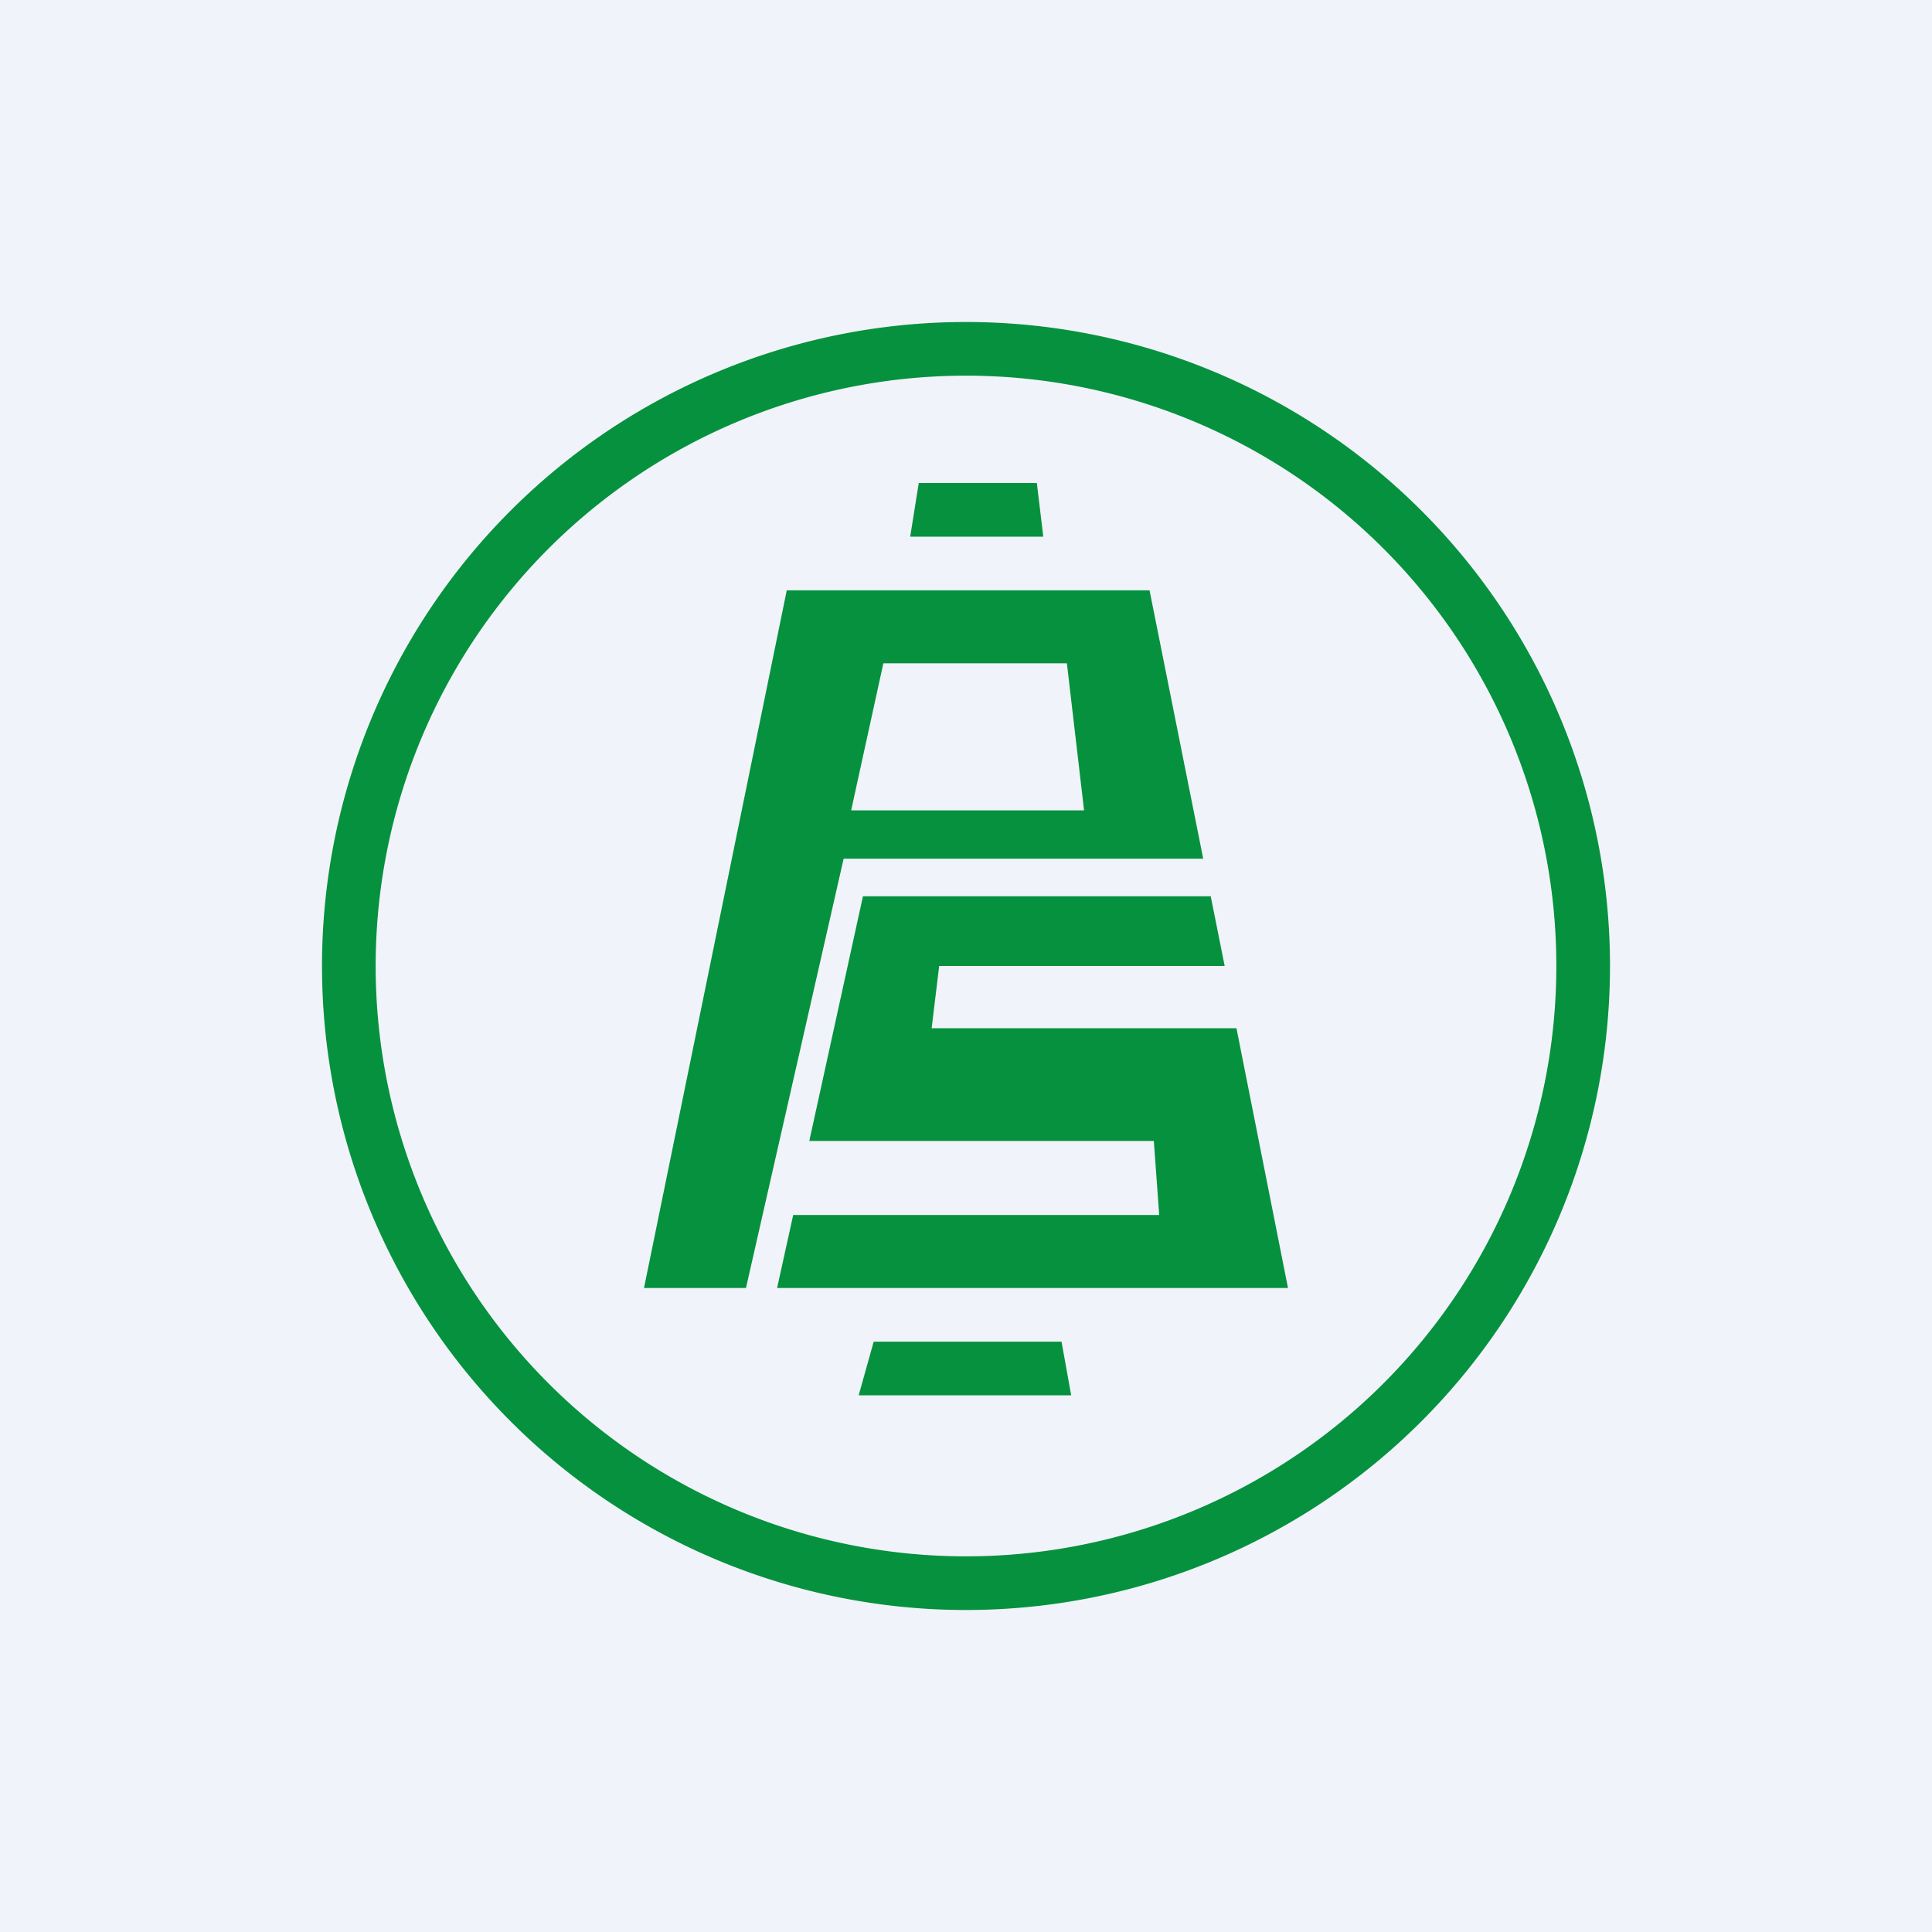 <!-- by TradingView --><svg width="18" height="18" viewBox="0 0 18 18" xmlns="http://www.w3.org/2000/svg"><path fill="#F0F3FA" d="M0 0h18v18H0z"/><path fill-rule="evenodd" d="M15 9A6 6 0 1 1 3 9a6 6 0 0 1 12 0Zm-.5 0a5.5 5.5 0 1 1-11 0 5.5 5.5 0 0 1 11 0ZM8.48 5h1.24l-.06-.5h-1.1l-.08.5ZM12 12H7.24l.15-.68h3.41l-.05-.69H7.54l.5-2.28h3.24l.13.65H8.75l-.07.58h2.84L12 12Zm-6 0h.95l.91-4h3.35l-.5-2.5H7.33L6 12Zm1.92-4.45h2.18l-.16-1.37H8.23l-.3 1.37ZM9.98 13H8l.14-.5h1.75l.09.5Z" fill="#06913E"/></svg>